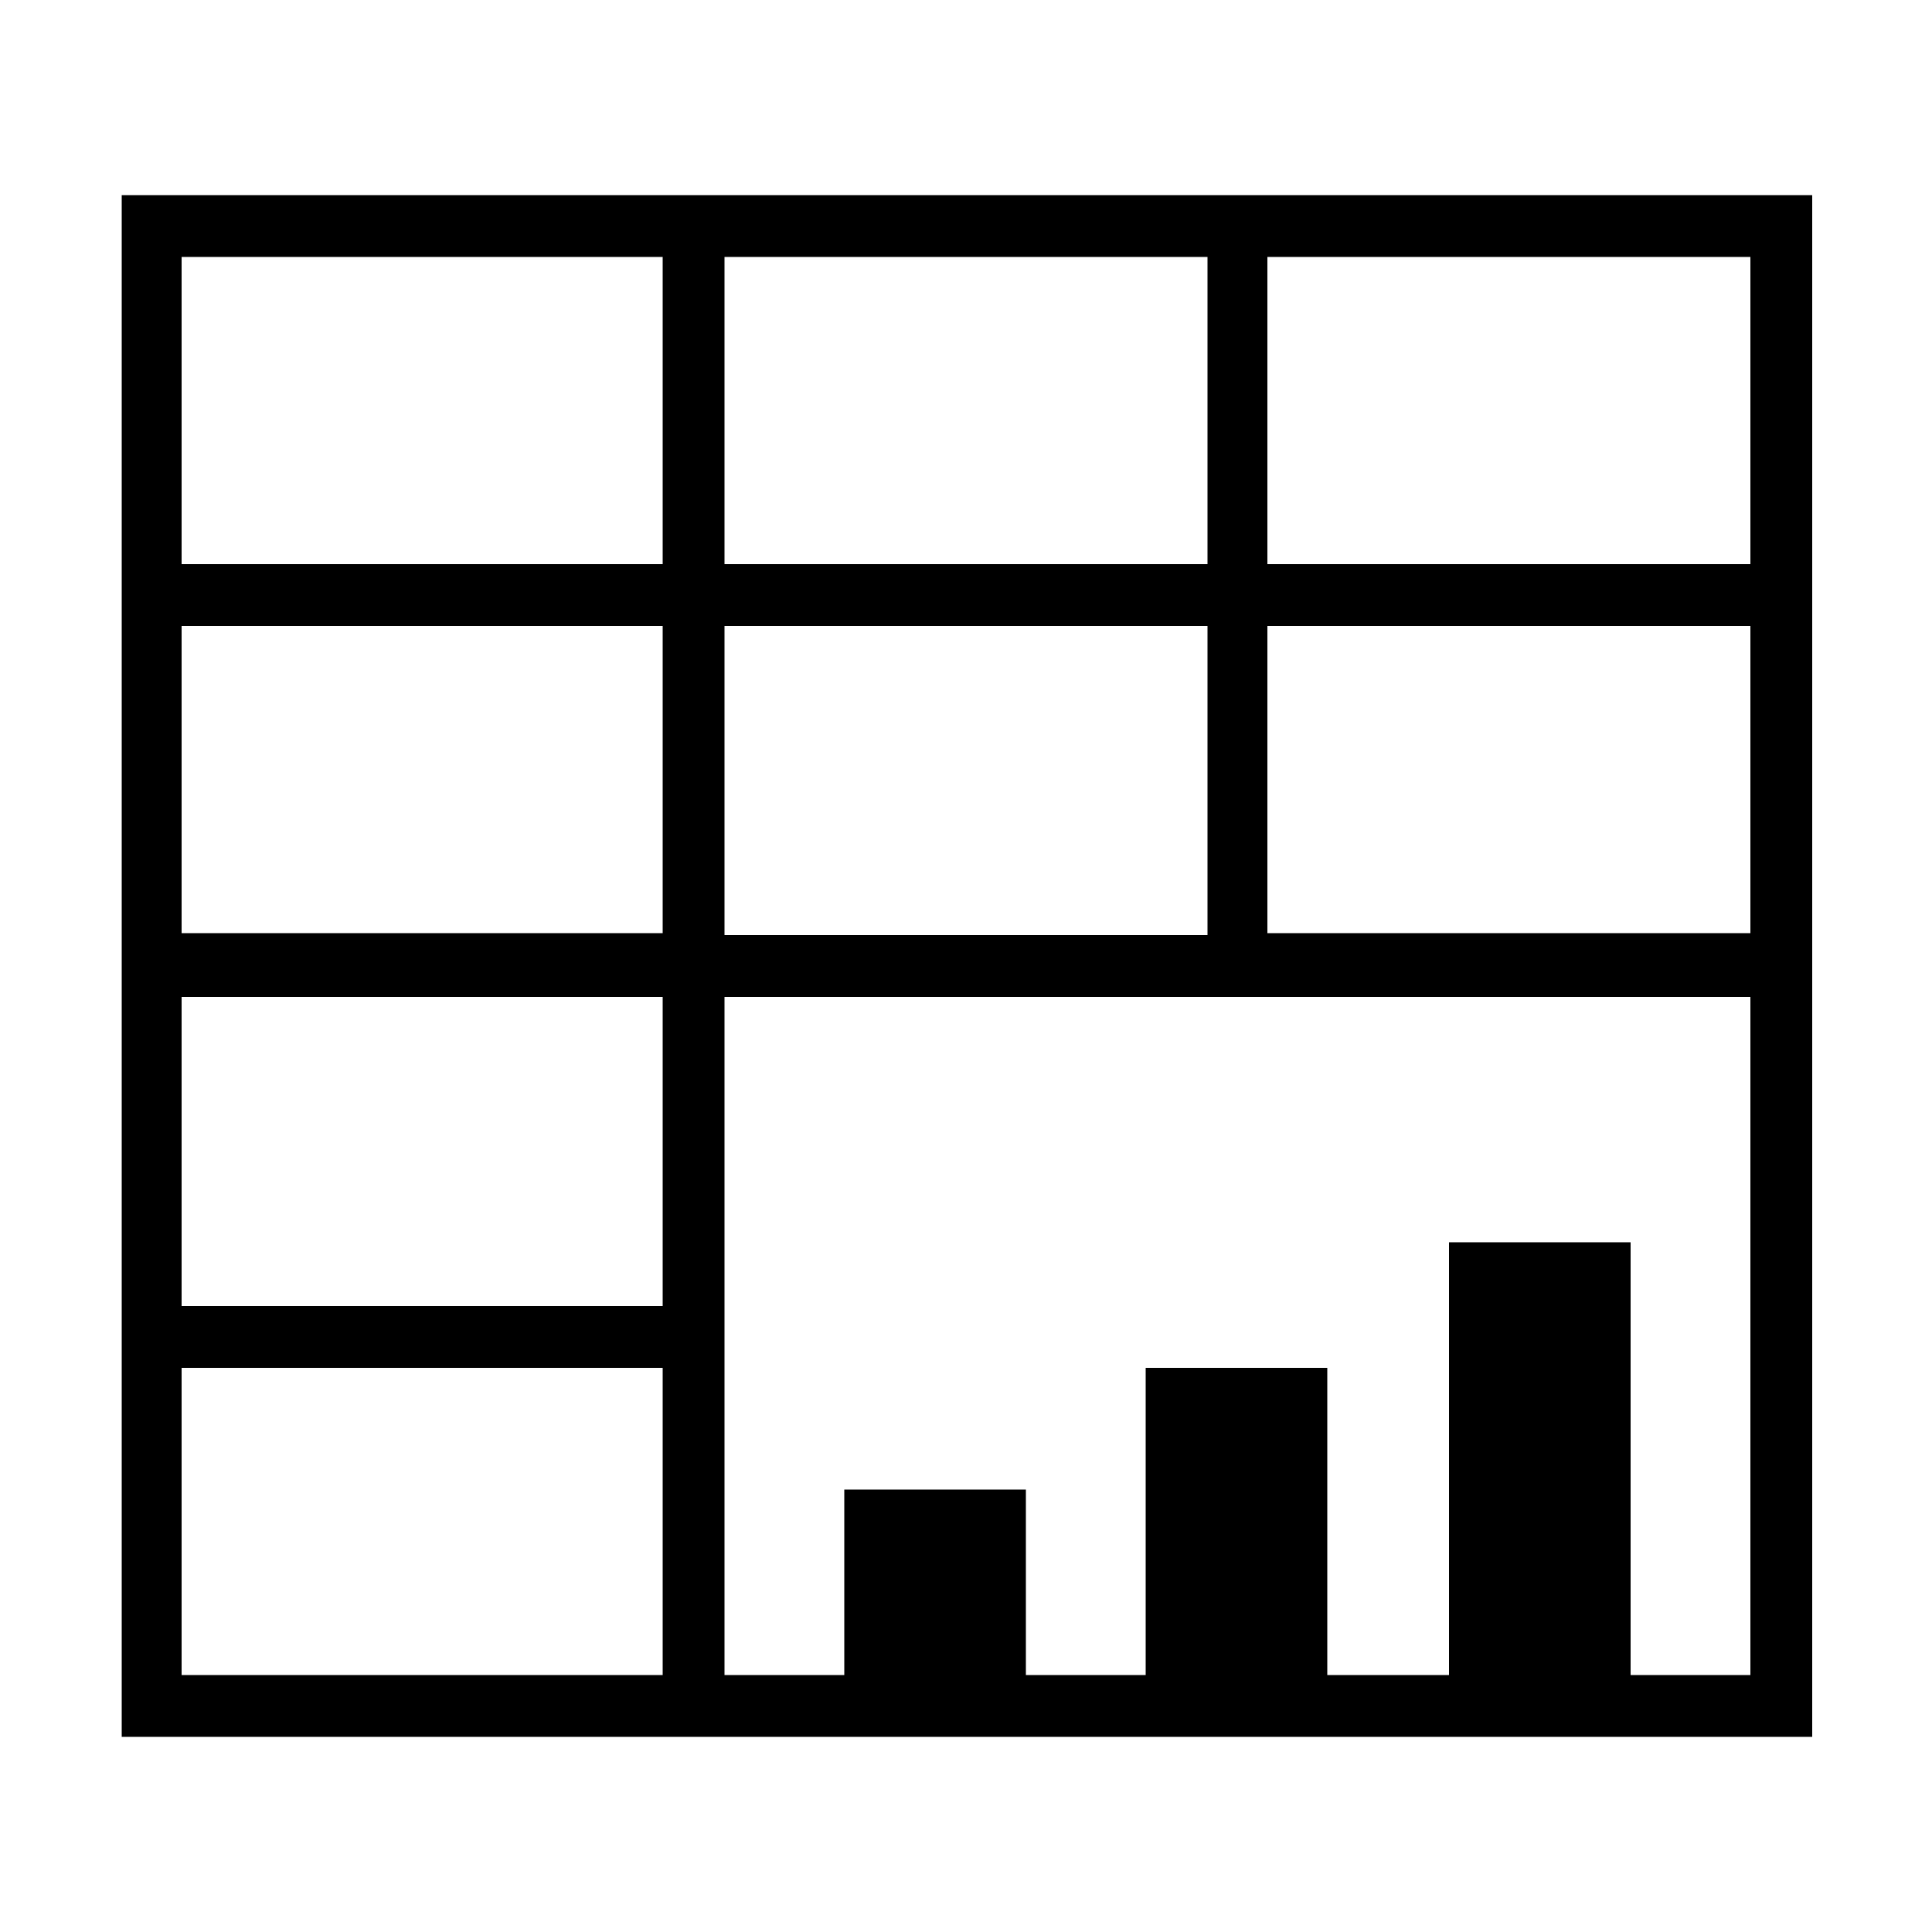 <svg width="64" height="64" viewBox="0 0 1000 1000" xmlns="http://www.w3.org/2000/svg">
    <path d="M63 101v798h875V101H63zm312 32h250v159H375V133zm0 191h250v160H375V324zm-32 543H94V708h249v159zm0-191H94V516h249v160zm0-193H94V324h249v159zm0-191H94V133h249v159zm563 575h-62V643h-94v224h-63V708h-94v159h-62v-96h-94v96h-62V516h531v351zm0-384H656V324h250v159zm0-191H656V133h250v159z"/>
</svg>
